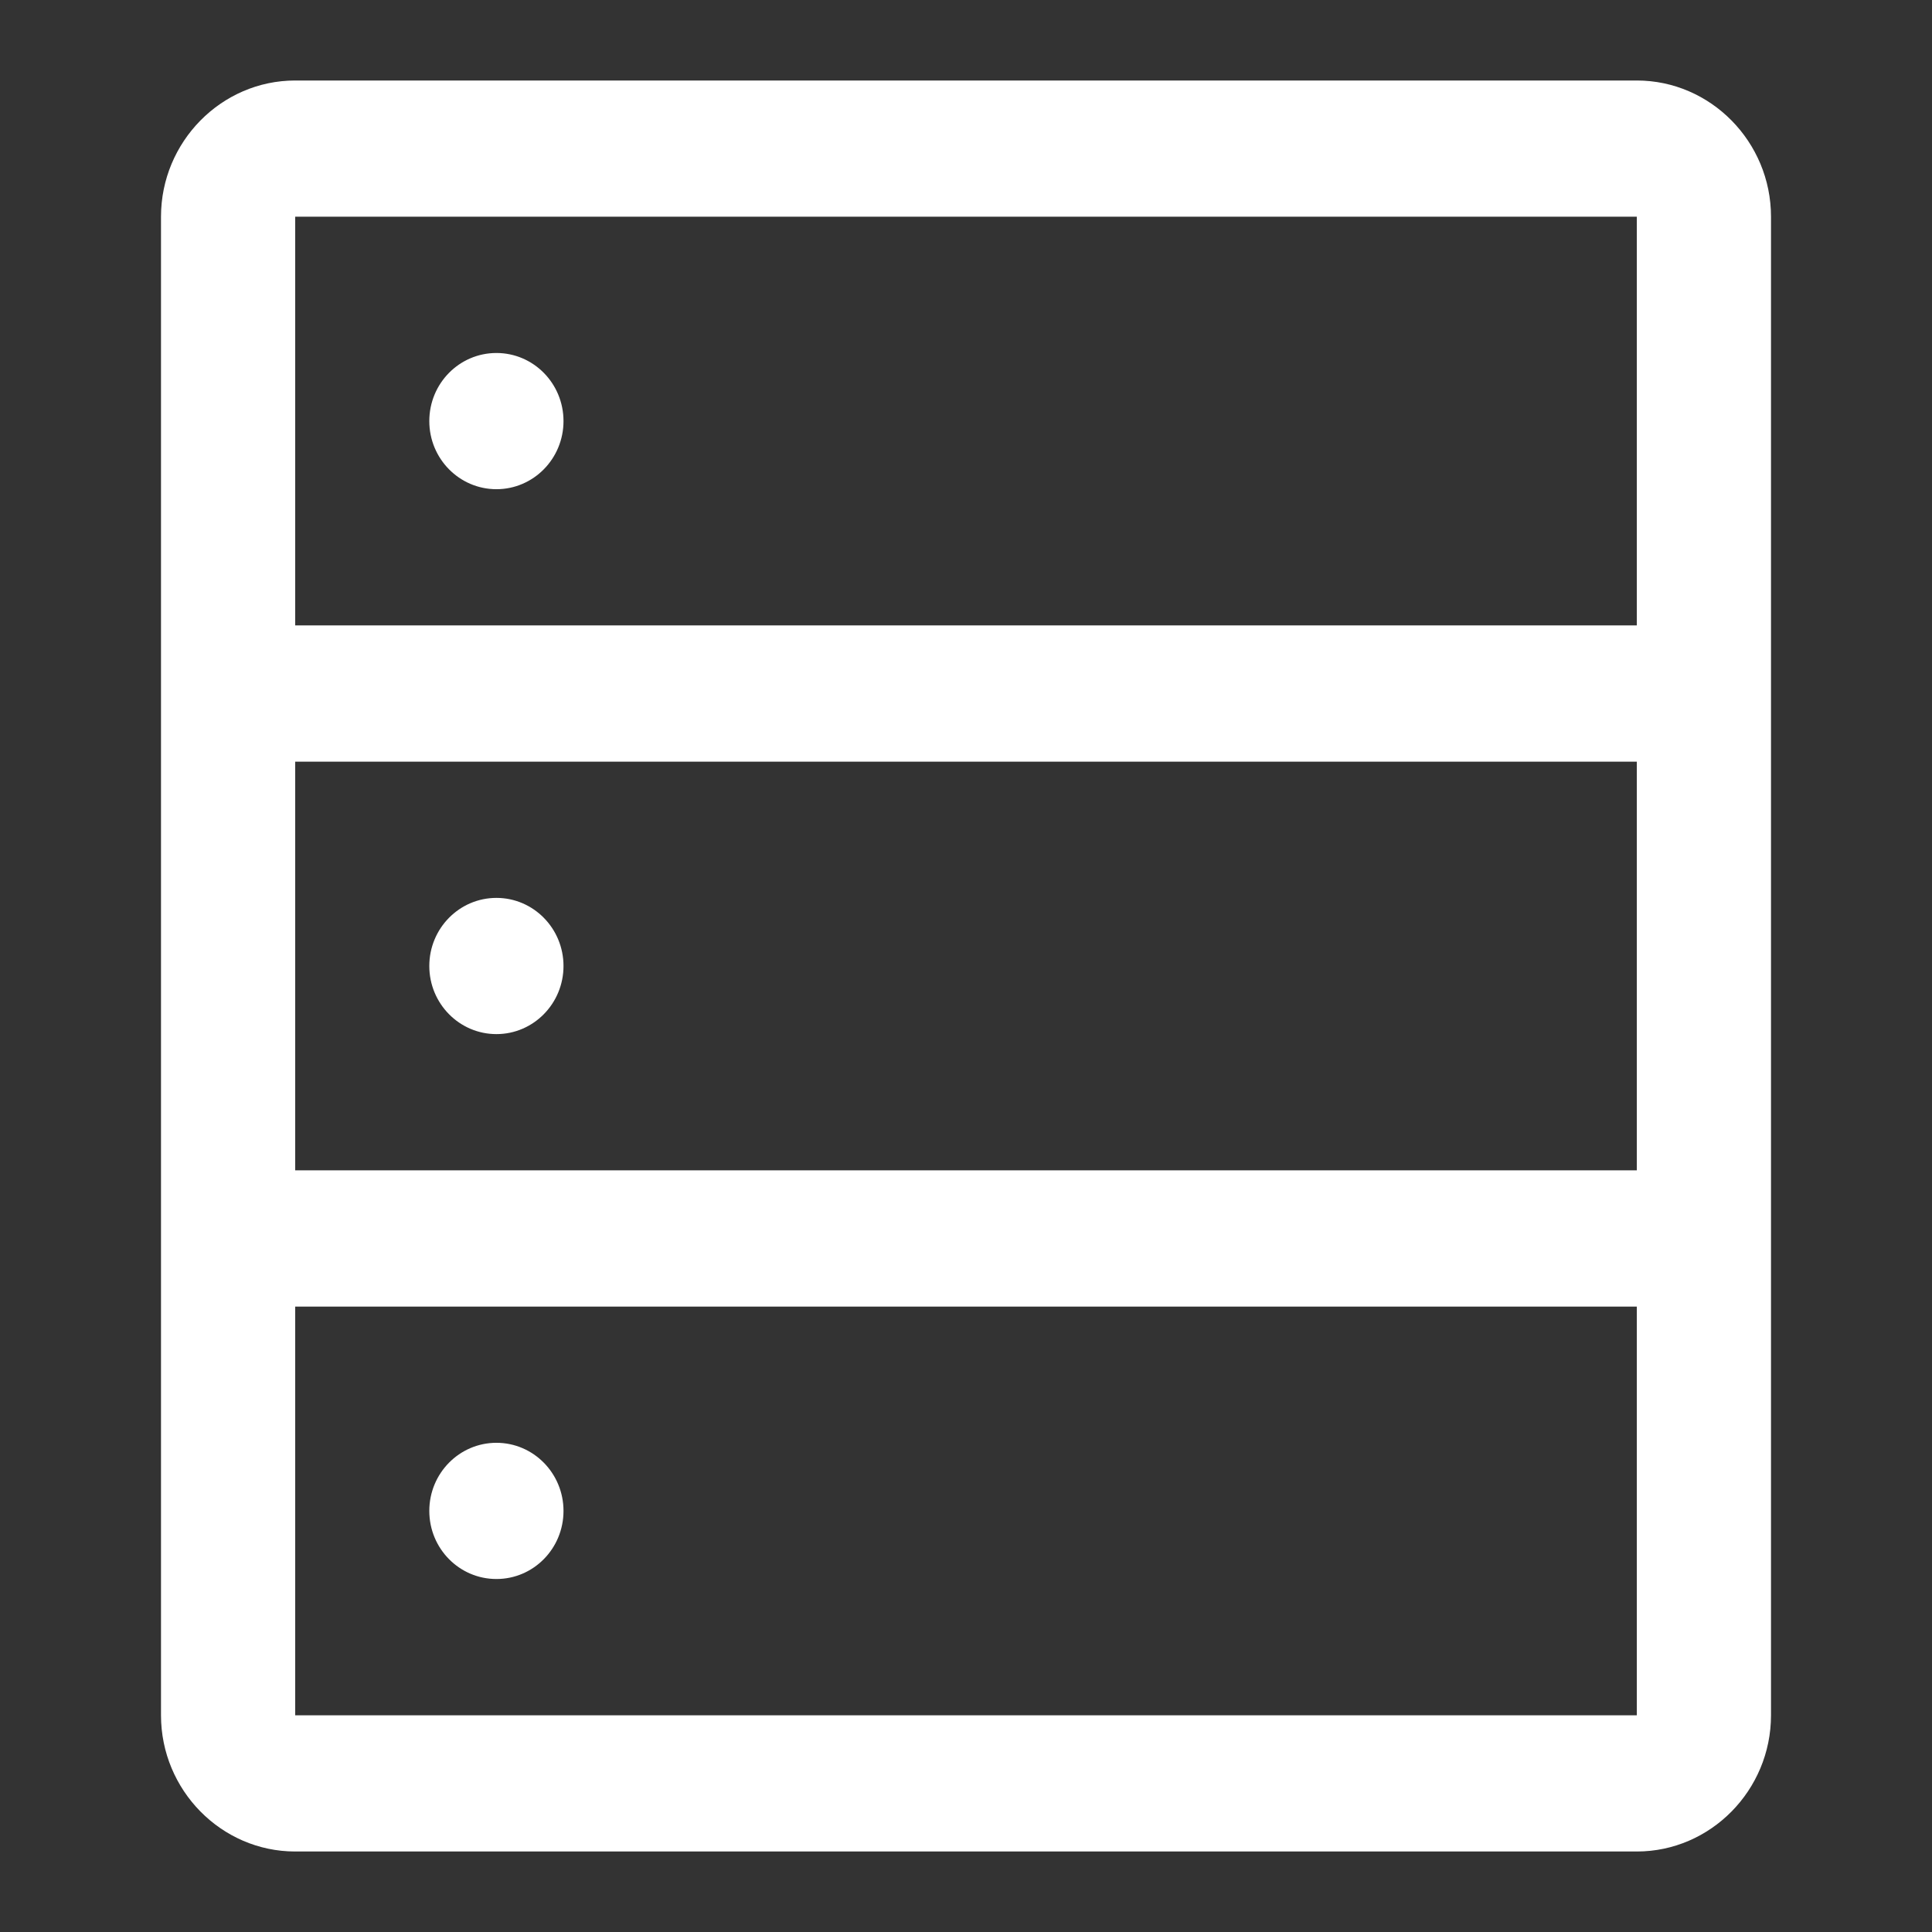<?xml version="1.0" encoding="UTF-8"?>
<svg width="24px" height="24px" viewBox="0 0 24 24" version="1.1" xmlns="http://www.w3.org/2000/svg" xmlns:xlink="http://www.w3.org/1999/xlink">
    <rect x="0" y="0" width="24" height="24" fill="#333333" stroke="none"/>
    <title>database</title>
    <g id="页面-1" stroke="none" stroke-width="1" fill="none" fill-rule="evenodd">
        <g id="icon" transform="translate(-160, -108)" fill="#FFFFFF">
            <g id="database" transform="translate(160, 108)">
                <rect id="矩形" opacity="0" x="0" y="0" width="24" height="24"></rect>
                <path d="M20.333,1 C21.25,1 22,1.762 22,2.692 L22,21.308 C22,22.238 21.25,23 20.333,23 L3.667,23 C2.75,23 2,22.238 2,21.308 L2,2.692 C2,1.762 2.75,1 3.667,1 Z M20.333,16.231 L3.667,16.231 L3.667,21.308 L20.333,21.308 L20.333,16.231 Z M6.167,17.923 C6.627,17.923 7,18.302 7,18.769 C7,19.237 6.627,19.615 6.167,19.615 C5.706,19.615 5.333,19.237 5.333,18.769 C5.333,18.302 5.706,17.923 6.167,17.923 Z M20.333,9.462 L3.667,9.462 L3.667,14.538 L20.333,14.538 L20.333,9.462 Z M6.167,11.154 C6.627,11.154 7,11.533 7,12 C7,12.467 6.627,12.846 6.167,12.846 C5.706,12.846 5.333,12.467 5.333,12 C5.333,11.533 5.706,11.154 6.167,11.154 Z M20.333,2.692 L3.667,2.692 L3.667,7.769 L20.333,7.769 L20.333,2.692 Z M6.167,4.385 C6.627,4.385 7,4.763 7,5.231 C7,5.698 6.627,6.077 6.167,6.077 C5.706,6.077 5.333,5.698 5.333,5.231 C5.333,4.763 5.706,4.385 6.167,4.385 Z" id="形状结合" fill-rule="nonzero"></path>
            </g>
        </g>
    </g>
</svg>